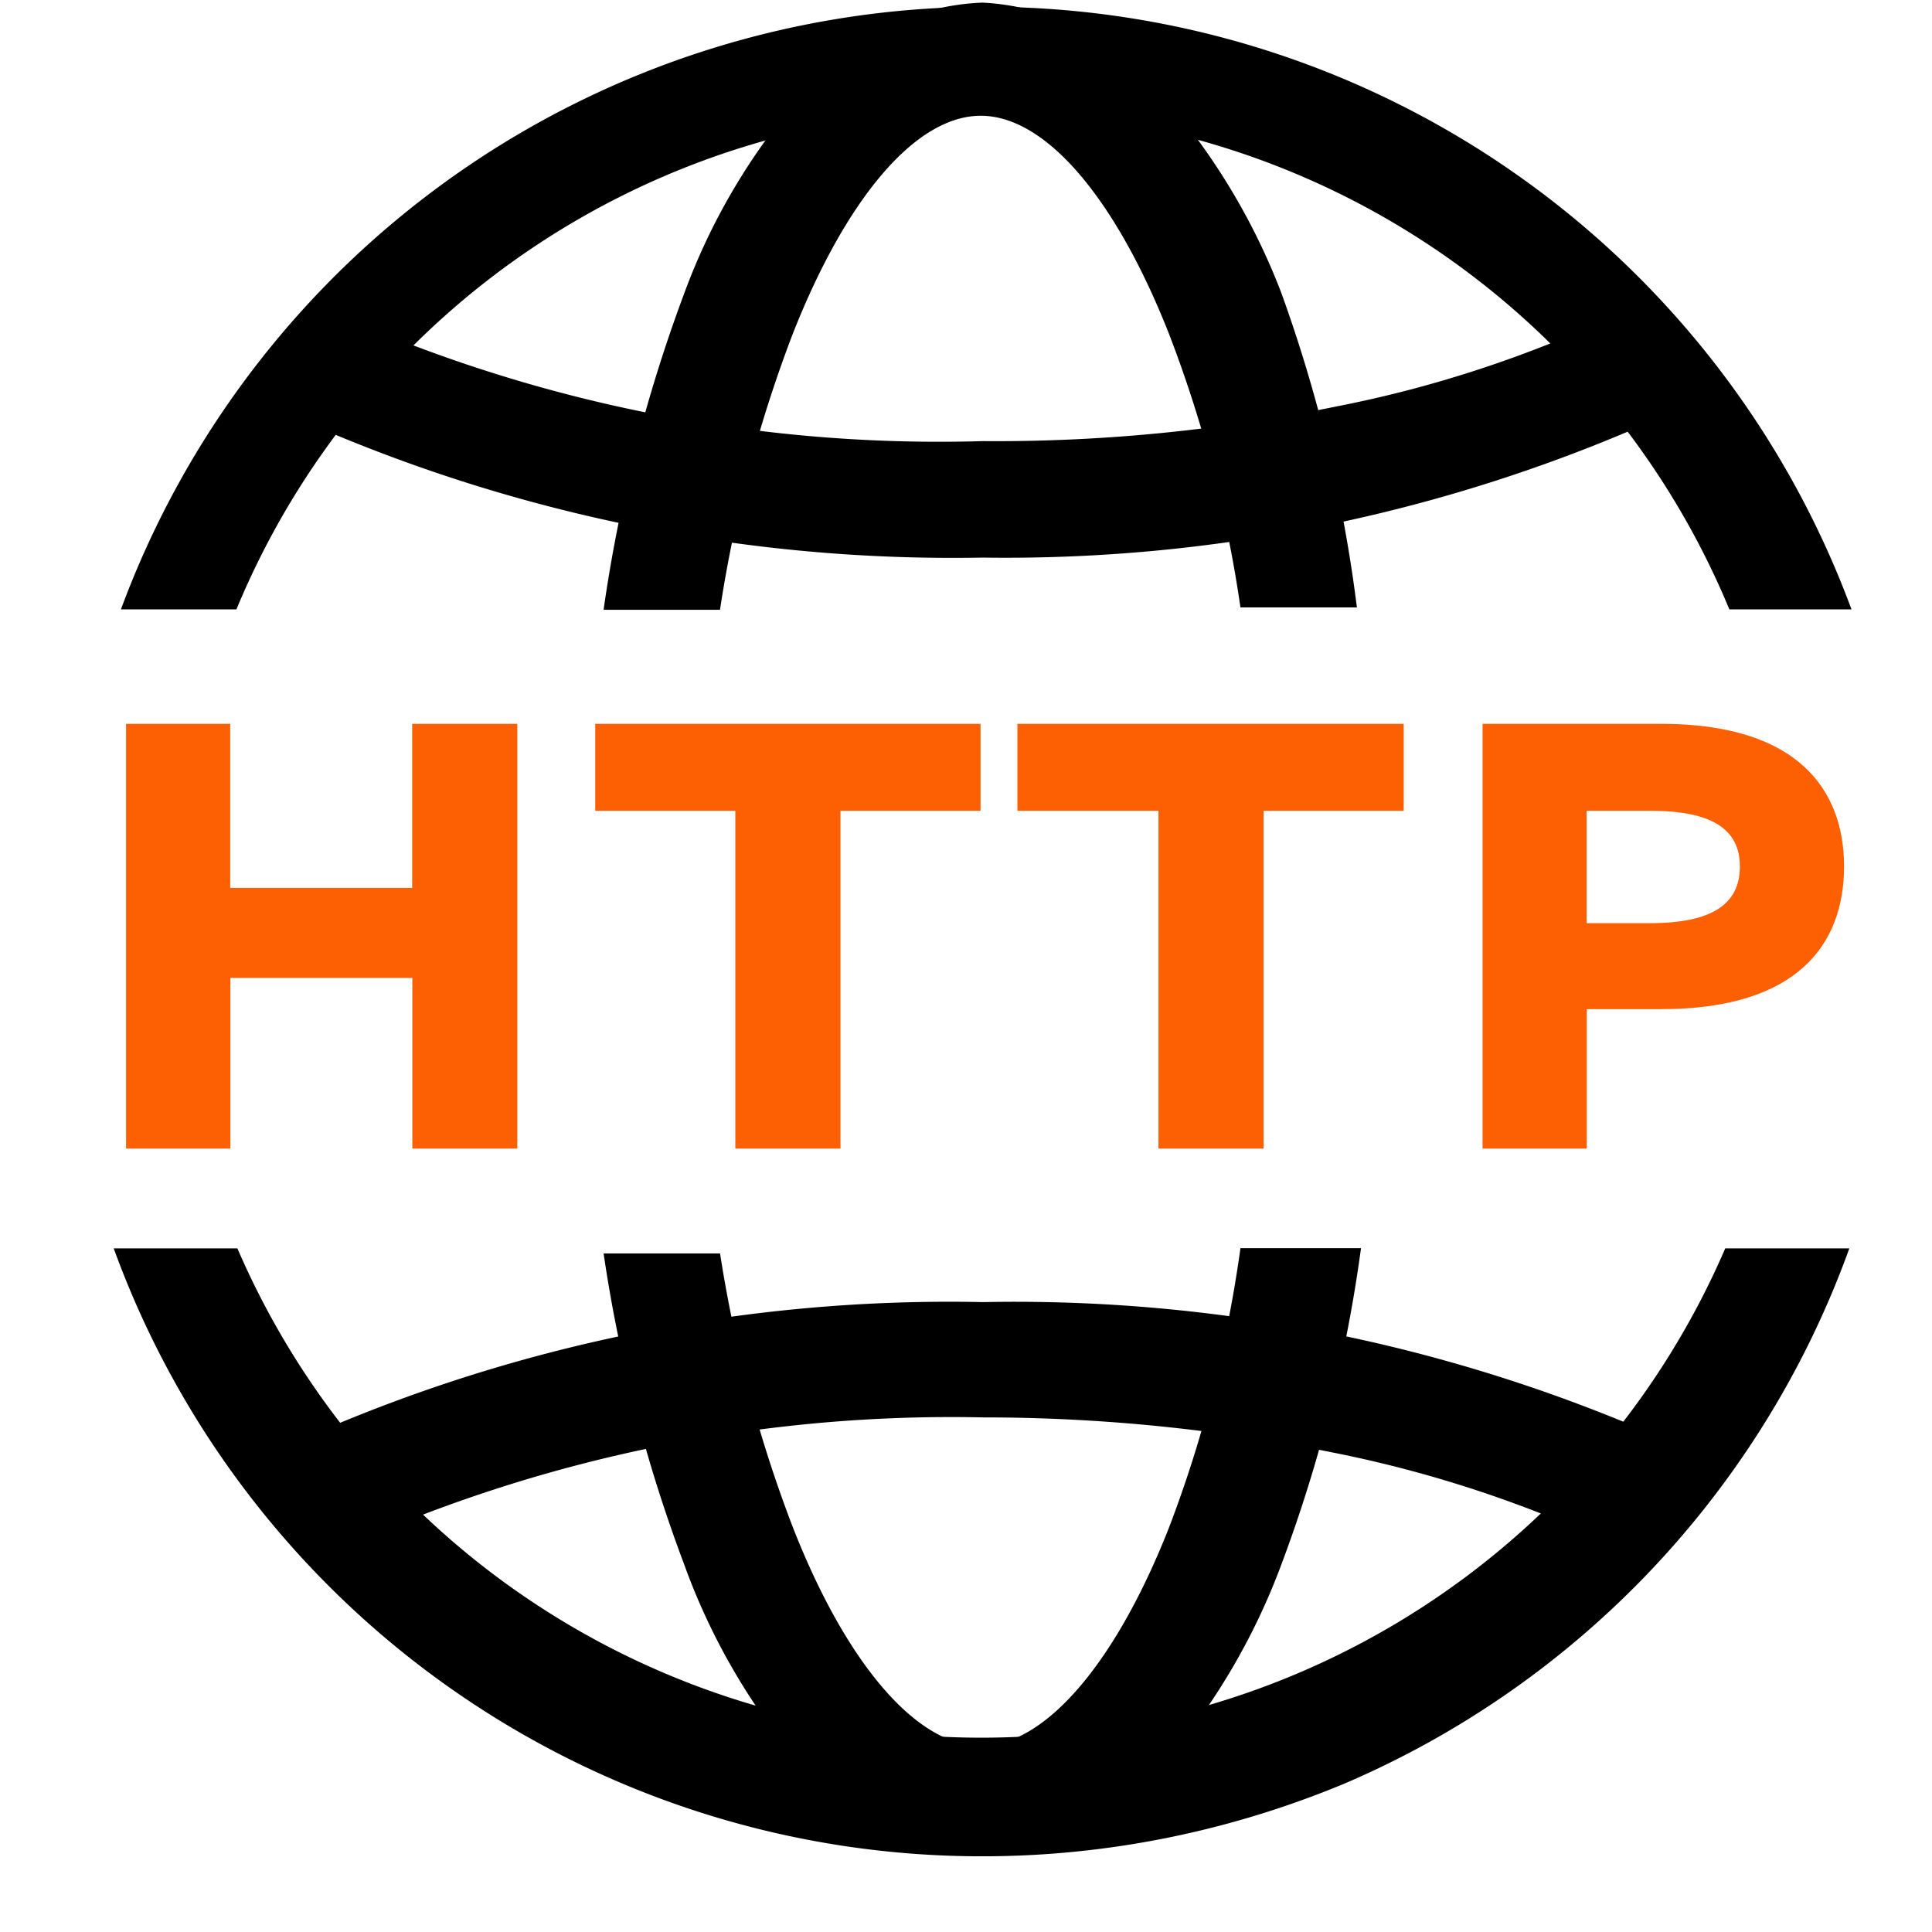 <svg t="1740112012555" class="icon" viewBox="0 0 1117 1024" version="1.1" xmlns="http://www.w3.org/2000/svg" p-id="9198" width="200" height="200"><path d="M136.687 305.815a467.164 467.164 0 0 1 863.151 0h70.611a533.369 533.369 0 0 0-1000.532 0h66.657z m860.779 369.438a468.406 468.406 0 0 1-860.214 0H65.737a533.933 533.933 0 0 0 502.3 351.474c71.741 0 142.691-14.348 209.009-41.915a533.369 533.369 0 0 0 292.161-309.559h-71.854z" fill="#000000" p-id="9199"></path><path d="M934.085 847.205a703.061 703.061 0 0 0-163.931-54.003 1016.123 1016.123 0 0 0-202.004-20.223 855.017 855.017 0 0 0-367.065 74.226l-29.374-60.33a920.544 920.544 0 0 1 396.552-80.553 926.984 926.984 0 0 1 398.134 81.118l-32.312 59.878zM568.15 275.876a929.243 929.243 0 0 1-396.326-80.553l29.374-57.506a857.276 857.276 0 0 0 366.952 70.724 978.163 978.163 0 0 0 204.829-20.11c56.715-11.072 111.848-29.374 164.044-54.116l29.374 57.619a924.611 924.611 0 0 1-398.247 83.943z" fill="#000000" p-id="9200"></path><path d="M717.168 675.253c-7.682 55.246-21.466 109.589-41.35 161.558-31.069 78.972-71.967 126.083-108.798 126.083-36.831 0-77.616-47.112-108.685-126.535a771.639 771.639 0 0 1-42.028-158.169h-67.335c9.038 61.46 24.742 121.79 46.66 179.974 15.704 43.496 39.316 83.604 69.594 118.627 25.646 30.504 63.042 48.806 102.923 49.936 39.542-1.695 76.373-19.884 101.906-50.049 30.504-34.797 54.568-75.017 70.724-118.514a841.685 841.685 0 0 0 46.095-183.024h-69.707z m-300.86-369.438a771.639 771.639 0 0 1 42.028-159.299c31.069-78.859 71.289-126.083 108.685-126.083 37.396 0 77.729 47.225 108.798 125.97 19.658 51.066 33.554 104.166 41.35 158.282h67.335a841.685 841.685 0 0 0-43.722-181.894 378.024 378.024 0 0 0-69.594-115.011A141.561 141.561 0 0 0 568.15-44.981c-39.542 1.469-76.486 19.658-101.793 50.049a367.178 367.178 0 0 0-70.724 117.949 875.127 875.127 0 0 0-46.66 183.024h67.335z" fill="#000000" p-id="9201"></path><path d="M133.105 371.991v94.86h105.193V371.991h60.788v245.574h-60.695v-98.676h-105.193v98.676H72.876V371.991h60.137z m433.804 0v50.269h-80.989v195.305h-60.788V422.26h-80.989v-50.269h222.767z m244.643 0v50.269h-80.989v195.305H669.775V422.26h-81.548v-50.269h223.418z m148.945 0c78.662 0 105.658 37.888 105.658 82.479 0 44.591-26.531 82.479-105.751 82.479H917.396v80.617h-60.23V371.991h103.331z m-43.194 115.247h36.492c36.026 0 52.131-10.985 52.131-32.768 0-21.783-16.57-32.209-51.665-32.209h-36.957v64.977z" fill="#FC6002" p-id="9202"></path></svg>
